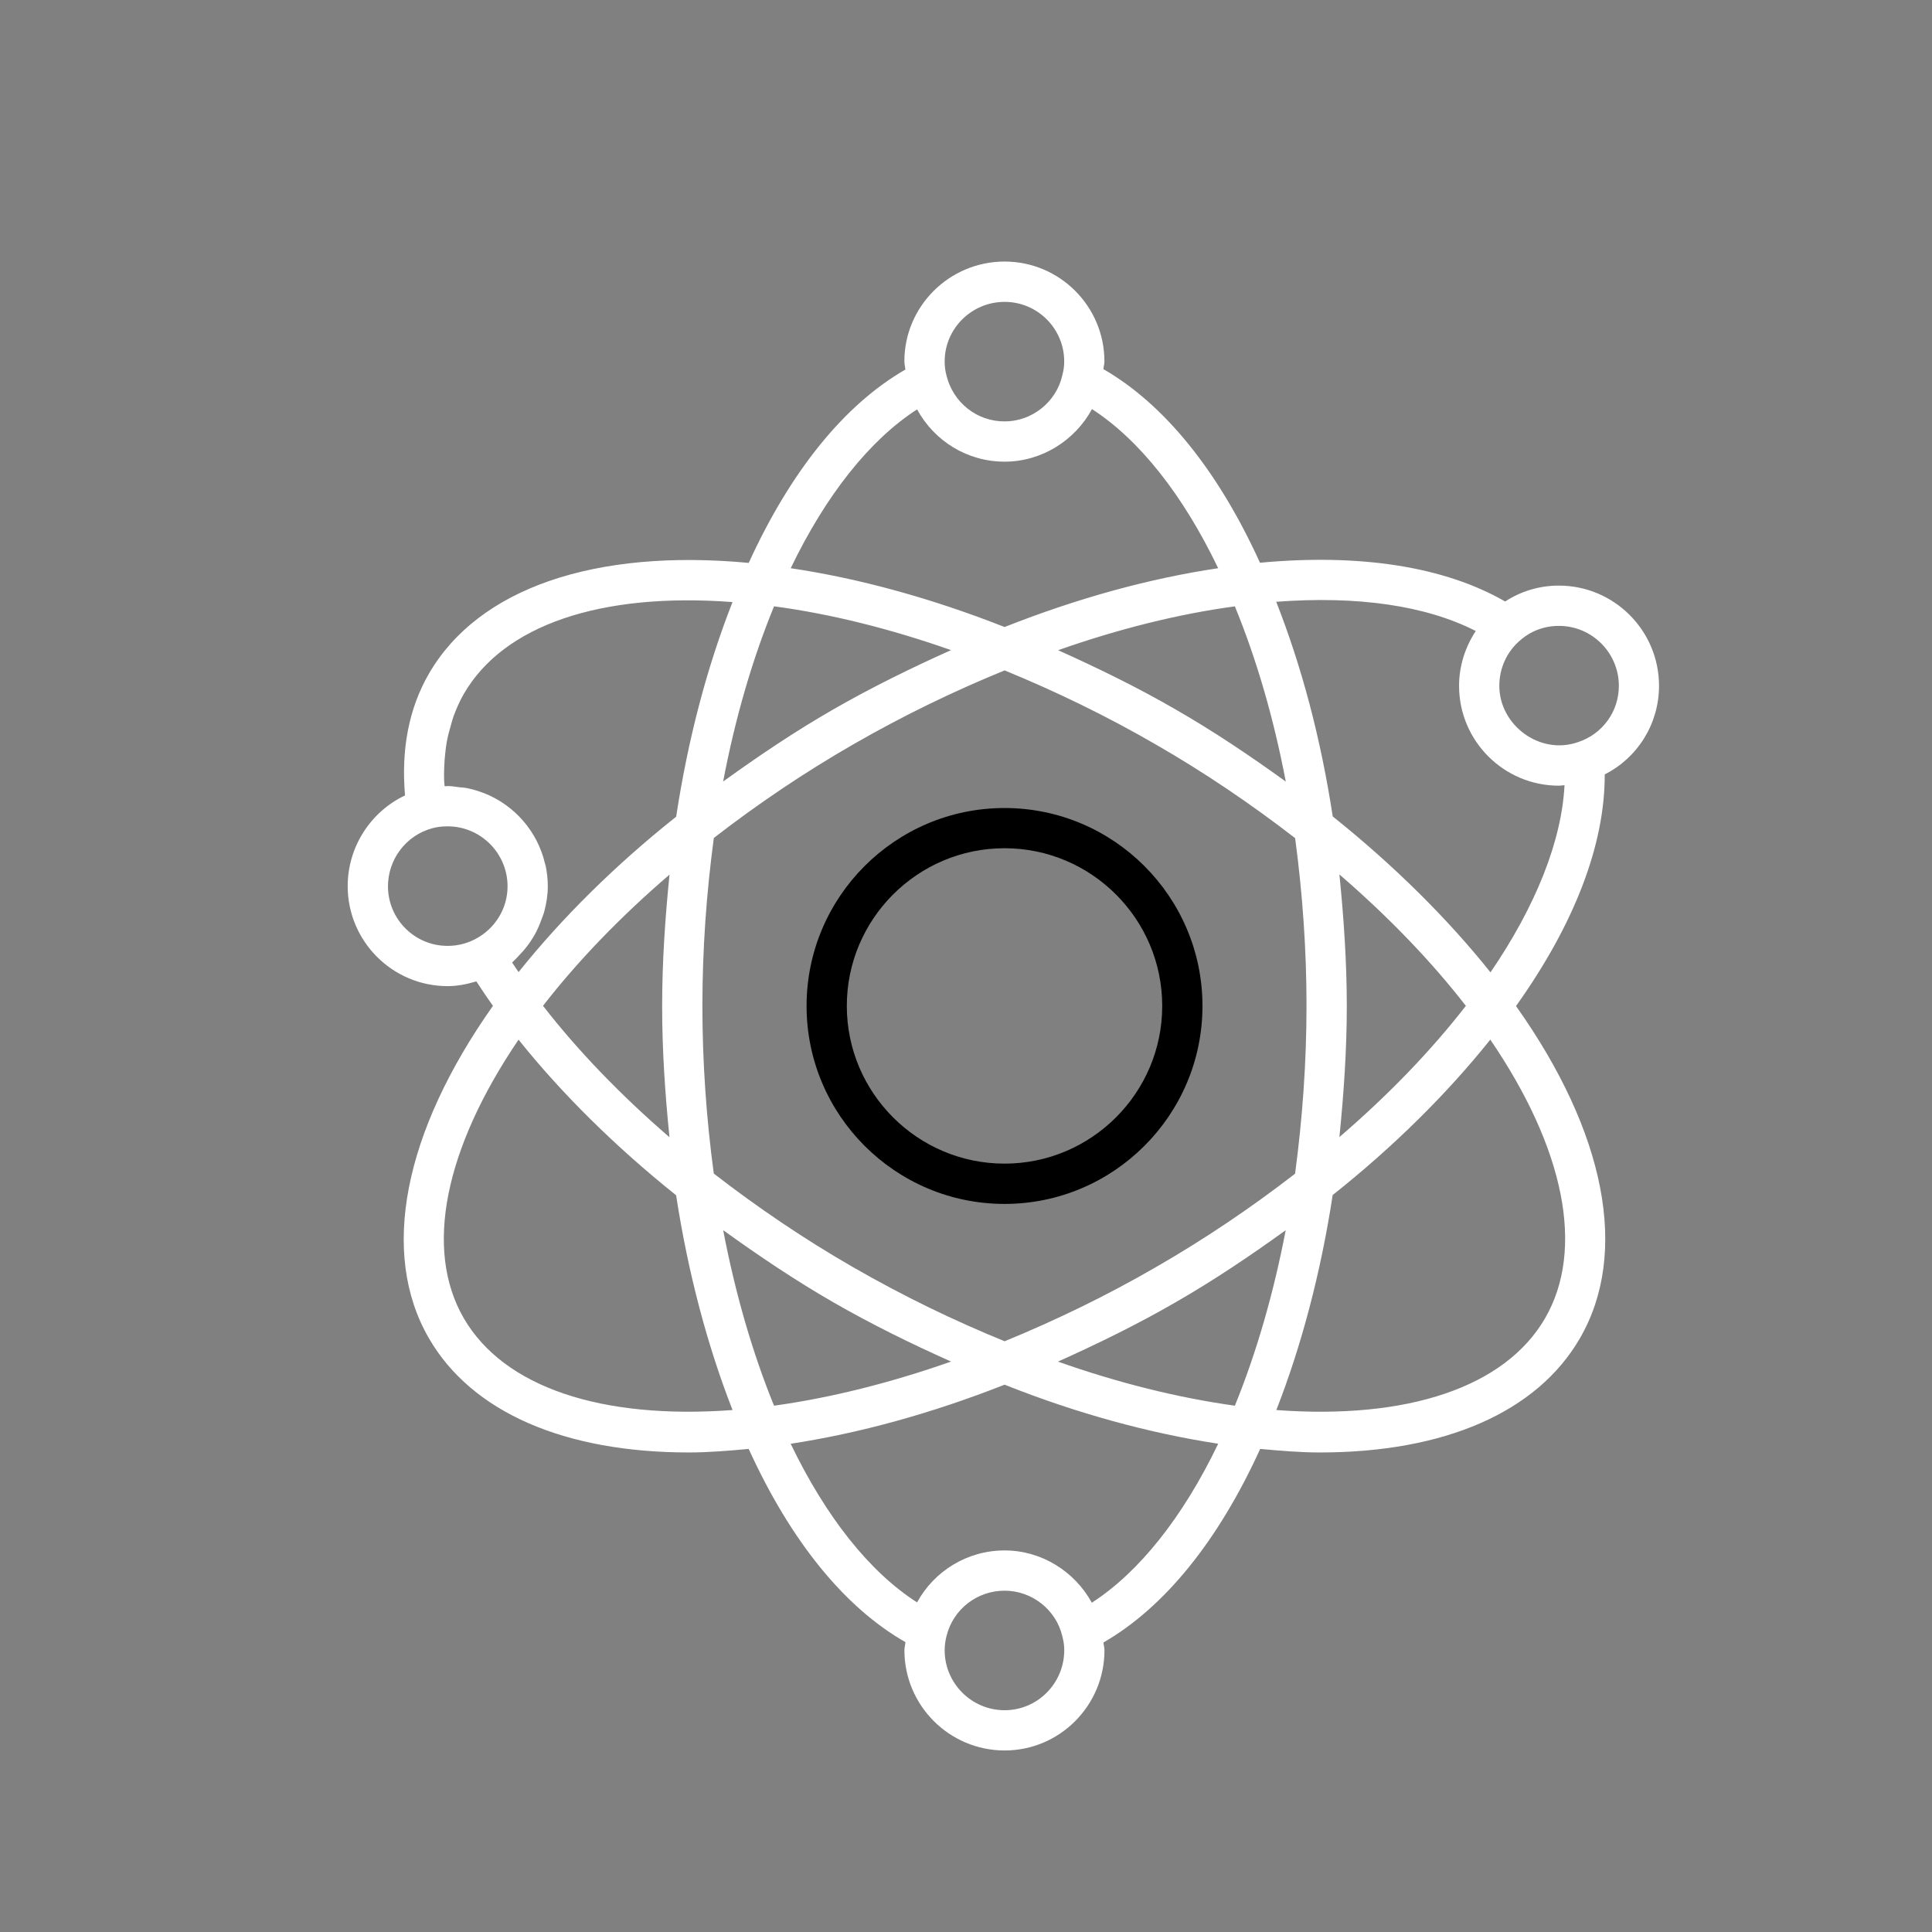 <?xml version="1.0" ?><!-- Uploaded to: SVG Repo, www.svgrepo.com, Generator: SVG Repo Mixer Tools -->
<svg width="800px" height="800px" viewBox="0 0 48 48" id="Layer_1" version="1.1" xml:space="preserve" xmlns="http://www.w3.org/2000/svg" xmlns:xlink="http://www.w3.org/1999/xlink"><rect x="0" y="0" width="48" height="48" fill="#808080" stroke="none"/><style type="text/css">
	
</style><path fill="#fff" d="M11.12,24.5c0.244,0,0.483-0.048,0.715-0.118c0.131,0.203,0.268,0.406,0.412,0.608  c-2.223,3.148-2.815,6.145-1.59,8.26c1.065,1.84,3.372,2.836,6.46,2.836c0.473,0,0.976-0.041,1.484-0.088  c1.045,2.292,2.381,3.937,3.895,4.801C22.49,40.867,22.47,40.931,22.47,41c0,1.373,1.117,2.49,2.49,2.49  c1.368,0,2.48-1.117,2.48-2.49c0-0.066-0.02-0.128-0.025-0.193c1.515-0.873,2.851-2.521,3.894-4.809  c0.507,0.047,1.011,0.088,1.483,0.088c3.088,0,5.395-0.996,6.46-2.836c1.229-2.121,0.639-5.117-1.587-8.255  c1.456-2.042,2.21-4.016,2.204-5.755c0.819-0.415,1.349-1.258,1.349-2.201c0-1.373-1.116-2.49-2.489-2.49  c-0.487,0-0.941,0.14-1.334,0.395c-1.499-0.864-3.589-1.196-6.091-0.963c-1.041-2.288-2.376-3.937-3.89-4.81  c0.005-0.064,0.025-0.127,0.025-0.193c0-1.368-1.112-2.48-2.48-2.48c-1.373,0-2.49,1.112-2.49,2.48c0,0.071,0.019,0.133,0.026,0.203  c-1.514,0.871-2.849,2.519-3.893,4.804c-3.823-0.358-6.717,0.629-7.946,2.753c-0.504,0.872-0.691,1.893-0.593,3.024  c-0.855,0.404-1.425,1.28-1.425,2.255C8.64,23.388,9.752,24.5,11.12,24.5z M19.231,15.064c1.399,0.187,2.872,0.552,4.398,1.088  c-0.979,0.439-1.96,0.918-2.928,1.474c-0.945,0.543-1.852,1.153-2.735,1.791C18.267,17.841,18.69,16.383,19.231,15.064z   M30.68,15.065c0.541,1.319,0.964,2.777,1.265,4.353c-0.883-0.638-1.79-1.248-2.734-1.79c-0.946-0.547-1.929-1.028-2.923-1.474  C27.803,15.621,29.293,15.251,30.68,15.065z M30.68,34.924c-1.413-0.196-2.905-0.568-4.396-1.095  c0.995-0.447,1.98-0.928,2.925-1.475c0.945-0.543,1.852-1.153,2.734-1.79C31.641,32.14,31.212,33.62,30.68,34.924z M28.711,18.494  c1.208,0.694,2.37,1.481,3.466,2.329c0.184,1.368,0.283,2.767,0.283,4.167c0,1.396-0.1,2.794-0.284,4.17  c-1.095,0.848-2.258,1.632-3.467,2.327c-1.207,0.698-2.469,1.312-3.749,1.836c-1.253-0.51-2.517-1.122-3.76-1.837  c-1.208-0.694-2.37-1.481-3.466-2.329c-0.184-1.361-0.283-2.76-0.283-4.167c0-1.403,0.1-2.801,0.284-4.171  c1.095-0.848,2.258-1.632,3.465-2.326c1.243-0.715,2.507-1.327,3.76-1.837C26.241,17.181,27.502,17.794,28.711,18.494z   M33.277,21.725c1.216,1.049,2.283,2.157,3.142,3.265c-0.863,1.113-1.929,2.219-3.142,3.26c0.109-1.08,0.184-2.169,0.184-3.259  C33.46,23.896,33.386,22.806,33.277,21.725z M19.231,34.924c-0.533-1.304-0.962-2.785-1.264-4.361  c0.883,0.637,1.79,1.247,2.734,1.791c0.969,0.557,1.949,1.036,2.928,1.474C22.108,34.362,20.636,34.729,19.231,34.924z   M16.633,28.254c-1.215-1.048-2.281-2.155-3.142-3.265c0.863-1.113,1.93-2.219,3.143-3.259c-0.109,1.077-0.183,2.164-0.183,3.259  C16.45,26.088,16.524,27.177,16.633,28.254z M11.522,32.75c-0.989-1.708-0.478-4.208,1.361-6.92c1.064,1.33,2.396,2.652,3.915,3.866  c0.295,1.924,0.778,3.743,1.402,5.336C14.941,35.274,12.517,34.466,11.522,32.75z M24.96,42.49c-0.821,0-1.49-0.668-1.49-1.49  c0-0.118,0.015-0.232,0.046-0.352c0.163-0.665,0.757-1.128,1.444-1.128c0.68,0,1.281,0.476,1.433,1.132  c0.001,0.005,0.003,0.011,0.004,0.017c0.03,0.111,0.044,0.217,0.044,0.331C26.44,41.822,25.776,42.49,24.96,42.49z M27.126,39.819  c-0.424-0.776-1.25-1.299-2.166-1.299c-0.93,0-1.75,0.513-2.176,1.291c-1.175-0.751-2.265-2.121-3.14-3.941  c1.698-0.26,3.479-0.746,5.315-1.468c1.778,0.709,3.59,1.205,5.307,1.467C29.392,37.688,28.302,39.06,27.126,39.819z M38.388,32.75  c-0.994,1.717-3.42,2.524-6.678,2.282c0.623-1.592,1.105-3.41,1.4-5.342c1.518-1.204,2.849-2.525,3.916-3.861  C38.87,28.534,39.38,31.035,38.388,32.75z M40.22,17.04c0,0.636-0.404,1.197-1.015,1.398c-0.95,0.333-1.955-0.425-1.955-1.398  c0-0.437,0.185-0.845,0.511-1.125c0.27-0.239,0.605-0.365,0.97-0.365C39.552,15.55,40.22,16.218,40.22,17.04z M36.665,15.677  c-0.262,0.399-0.415,0.868-0.415,1.363c0,1.368,1.112,2.48,2.48,2.48c0.046,0,0.093-0.009,0.14-0.012  c-0.071,1.384-0.711,2.998-1.839,4.65c-1.064-1.332-2.397-2.657-3.92-3.874c-0.297-1.943-0.772-3.728-1.404-5.333  C33.734,14.799,35.427,15.045,36.665,15.677z M24.96,7.5c0.816,0,1.48,0.664,1.48,1.48c0,0.114-0.014,0.22-0.048,0.349  c-0.15,0.661-0.753,1.141-1.433,1.141c-0.688,0-1.282-0.467-1.446-1.148C23.484,9.212,23.47,9.098,23.47,8.98  C23.47,8.164,24.139,7.5,24.96,7.5z M22.785,10.171c0.427,0.785,1.245,1.299,2.175,1.299c0.921,0,1.75-0.529,2.17-1.306  c1.176,0.76,2.263,2.133,3.135,3.953c-1.693,0.252-3.471,0.736-5.306,1.461c-1.845-0.725-3.625-1.209-5.314-1.461  C20.52,12.3,21.609,10.929,22.785,10.171z M18.199,14.958c-0.629,1.603-1.103,3.385-1.4,5.333c-1.516,1.203-2.846,2.524-3.915,3.86  c-0.054-0.079-0.108-0.157-0.16-0.236c0.017-0.015,0.03-0.033,0.047-0.049c0.051-0.045,0.093-0.095,0.139-0.144  c0.099-0.102,0.188-0.21,0.267-0.327c0.04-0.06,0.078-0.12,0.113-0.183c0.069-0.125,0.124-0.255,0.171-0.39  c0.021-0.061,0.047-0.119,0.063-0.182c0.052-0.2,0.086-0.406,0.086-0.62c0-0.174-0.019-0.344-0.053-0.509  c-0.004-0.018-0.012-0.034-0.016-0.052c-0.186-0.803-0.759-1.455-1.513-1.753c-0.006-0.002-0.012-0.003-0.017-0.005  c-0.143-0.055-0.291-0.099-0.446-0.127c-0.05-0.009-0.102-0.009-0.152-0.015c-0.097-0.012-0.192-0.03-0.292-0.03  c-0.014,0-0.025,0.005-0.038,0.005c-0.012,0-0.024-0.003-0.037-0.003c-0.003-0.051-0.011-0.105-0.012-0.156  c-0.003-0.093-0.002-0.184,0.001-0.275c0.004-0.142,0.014-0.28,0.03-0.416c0.01-0.087,0.02-0.174,0.036-0.258  c0.026-0.141,0.062-0.276,0.102-0.41c0.021-0.07,0.037-0.142,0.062-0.21c0.072-0.197,0.155-0.387,0.259-0.567  C12.517,15.524,14.934,14.713,18.199,14.958z M10.731,20.58c0.112-0.033,0.242-0.05,0.389-0.05c0.821,0,1.49,0.668,1.49,1.49  c0,0.554-0.31,1.058-0.811,1.316c-0.21,0.109-0.438,0.164-0.68,0.164c-0.816,0-1.48-0.664-1.48-1.48  C9.64,21.35,10.085,20.759,10.731,20.58z"/><path class="st0" d="M24.957,29.911c2.712,0,4.918-2.207,4.918-4.918s-2.206-4.918-4.918-4.918s-4.918,2.206-4.918,4.918  S22.245,29.911,24.957,29.911z M24.957,21.074c2.16,0,3.918,1.758,3.918,3.918c0,2.161-1.758,3.918-3.918,3.918  s-3.918-1.758-3.918-3.918C21.039,22.832,22.797,21.074,24.957,21.074z"/></svg>
